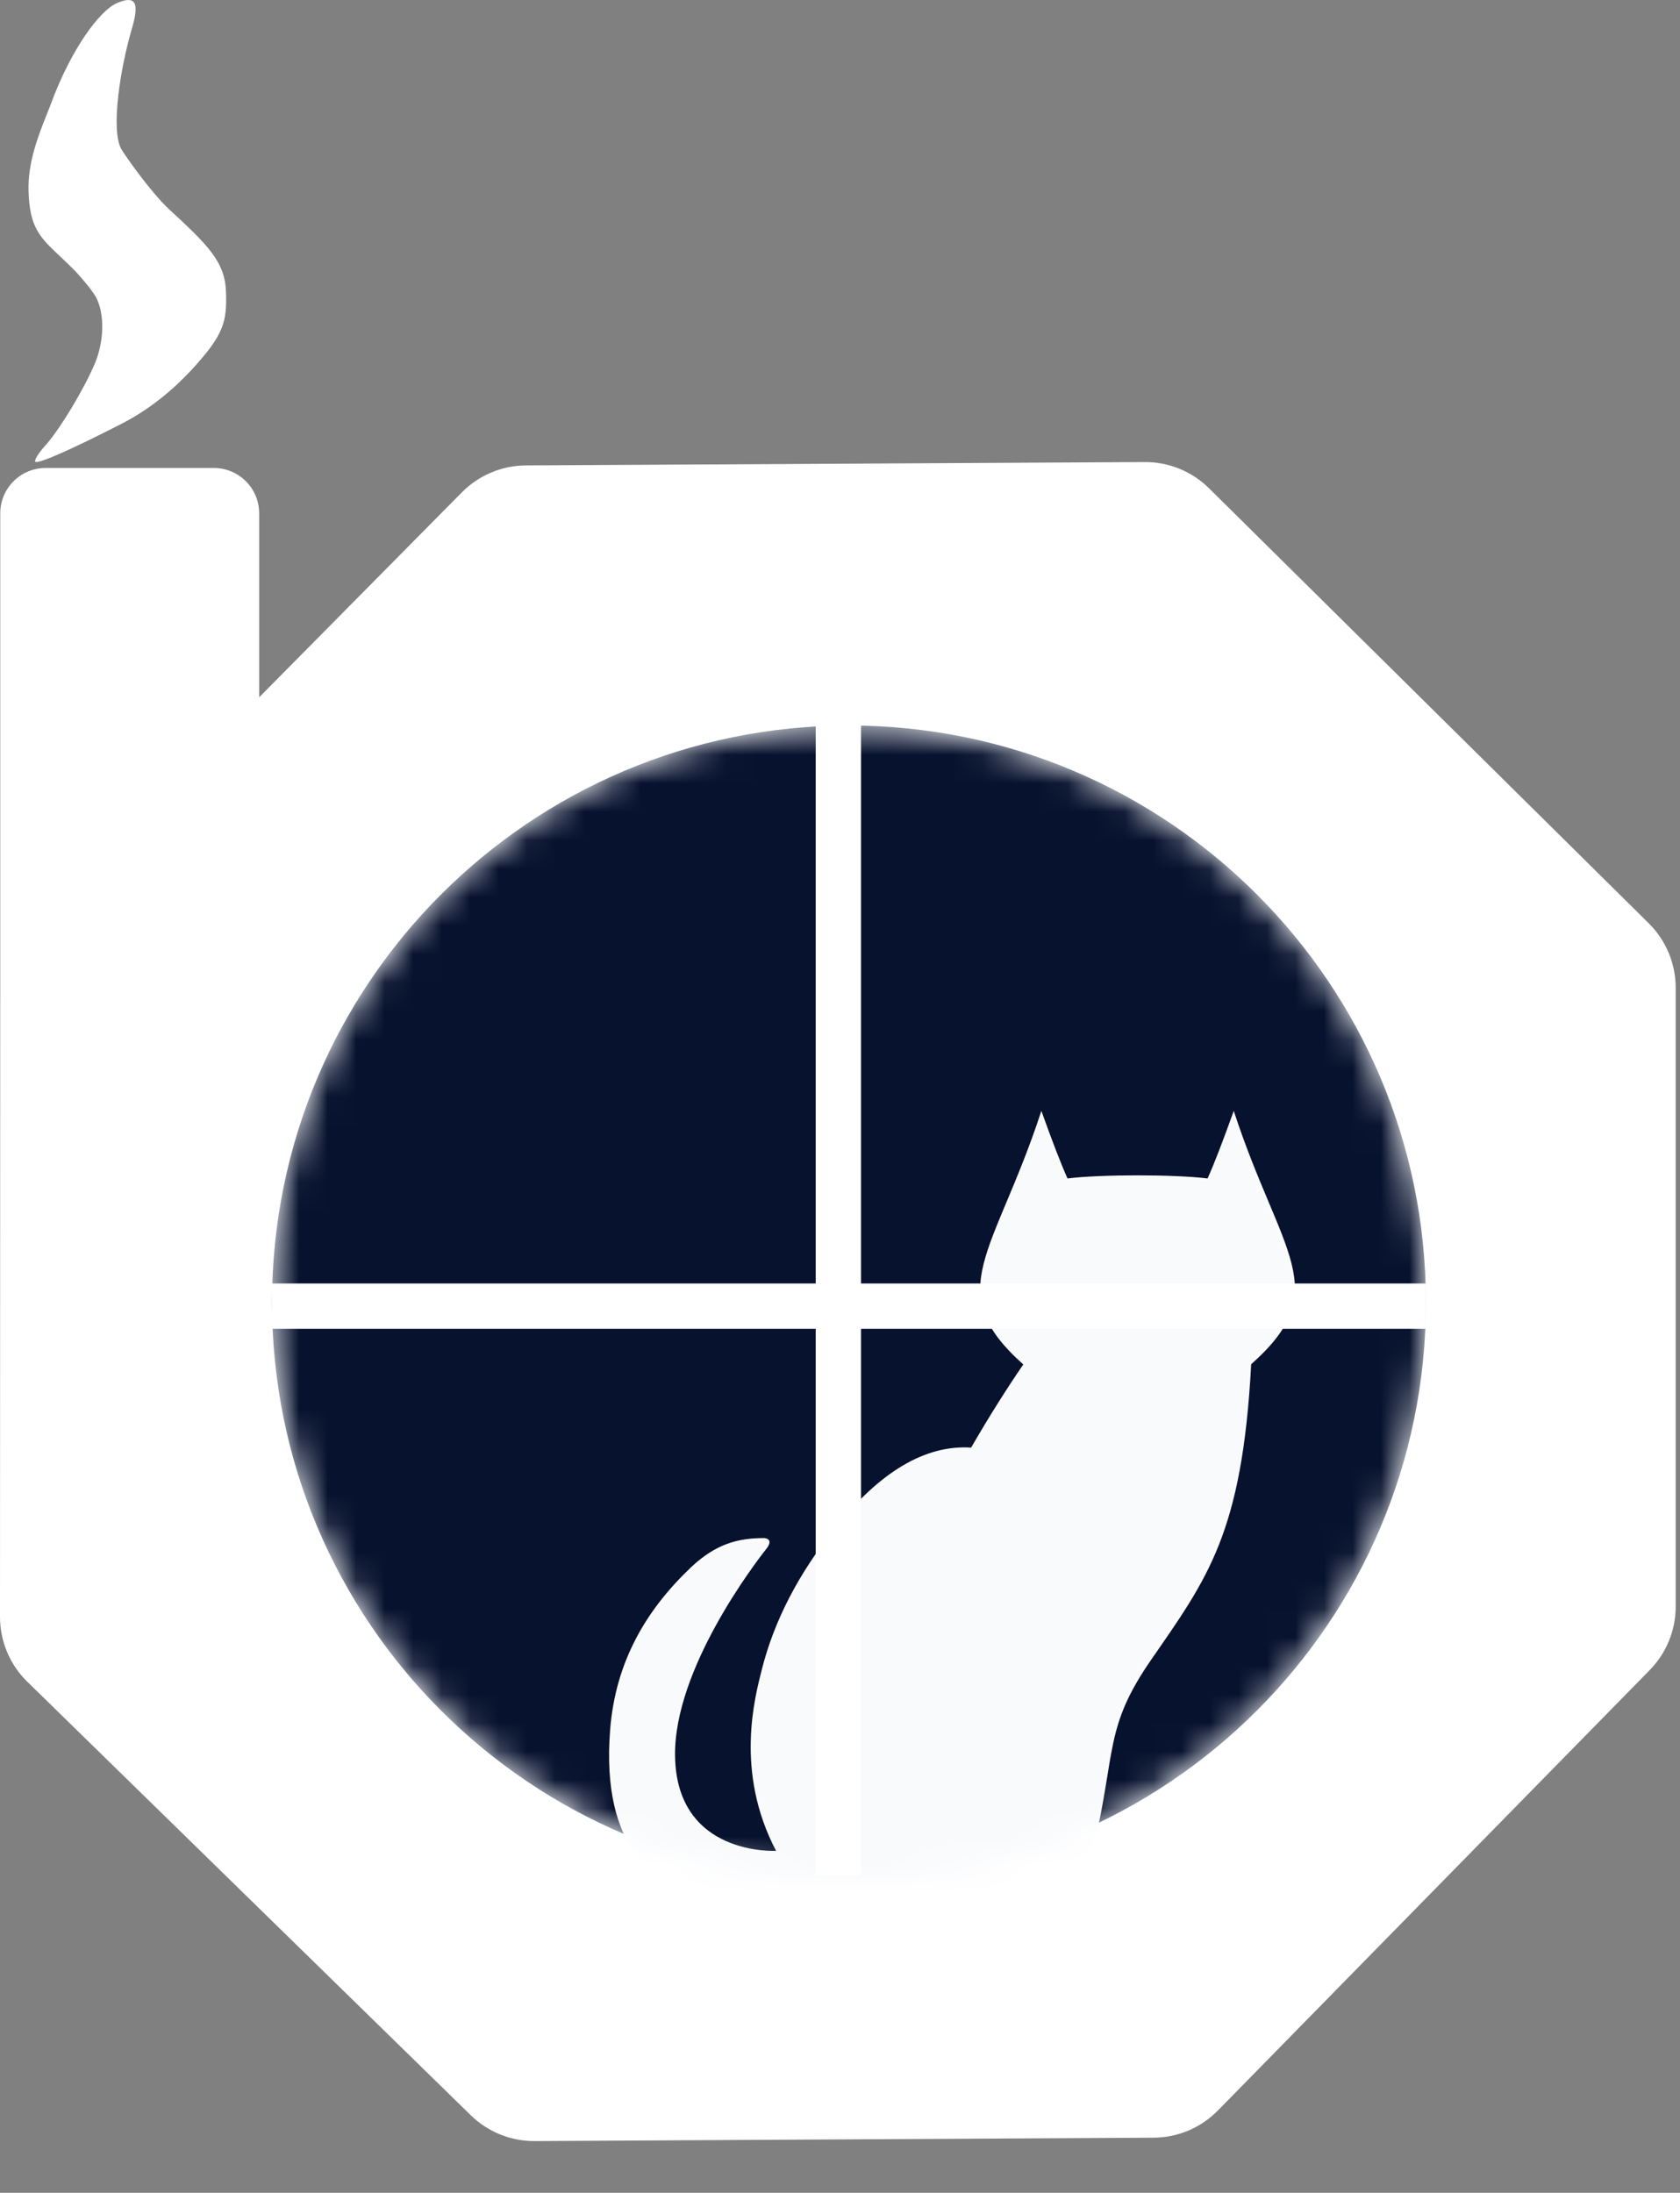 <svg width="59" height="77" viewBox="0 0 59 77" fill="none" xmlns="http://www.w3.org/2000/svg">
<rect x="0" y="0" width="59" height="77" fill="#808080" stroke="none"/>
<g clip-path="url(#clip0_201_7)">
<path fill-rule="evenodd" clip-rule="evenodd" d="M1.773 3.685C2.502 1.698 3.509 0.369 4.1 0.112C4.75 -0.172 4.902 0.075 4.642 0.969C4.219 2.396 3.887 4.544 4.256 5.228C4.382 5.451 5.286 6.735 5.916 7.327C7.321 8.625 7.904 9.196 7.937 10.261C7.968 11.278 7.88 11.737 6.744 12.969C6.002 13.771 5.175 14.417 4.256 14.888C2.463 15.806 1.34 16.296 1.242 16.215C1.193 16.168 1.341 15.924 1.572 15.666C2.082 15.111 2.948 13.671 3.328 12.773C3.663 11.984 3.681 11.001 3.364 10.424C3.237 10.2 2.876 9.756 2.554 9.43C2.391 9.268 2.242 9.127 2.105 8.998C1.401 8.335 1.041 7.995 1.002 6.713C0.971 5.713 1.344 4.771 1.633 4.042C1.683 3.917 1.731 3.797 1.773 3.685ZM0.959 59.054C0.345 58.455 -0 57.633 2.07491e-07 56.775L0.008 34.986C0.008 34.953 0.008 34.92 0.009 34.886V18.026C0.009 17.146 0.722 16.433 1.602 16.433H7.51C8.389 16.433 9.102 17.146 9.102 18.026V24.485L16.221 17.288C16.815 16.688 17.623 16.348 18.468 16.343L40.202 16.225C41.047 16.22 41.858 16.551 42.459 17.145L57.904 32.423C58.508 33.021 58.849 33.837 58.849 34.687V56.413C58.849 57.247 58.522 58.047 57.938 58.643L42.77 74.111C42.176 74.717 41.363 75.061 40.514 75.065L18.777 75.184C17.939 75.188 17.133 74.862 16.533 74.277L0.959 59.054Z" fill="white"/>
<mask id="mask0_201_7" style="mask-type:luminance" maskUnits="userSpaceOnUse" x="9" y="25" width="42" height="41">
<path d="M50.077 45.738C50.077 34.547 41.005 25.476 29.815 25.476C18.625 25.476 9.553 34.547 9.553 45.738C9.553 56.928 18.625 65.999 29.815 65.999C41.005 65.999 50.077 56.928 50.077 45.738Z" fill="white"/>
</mask>
<g mask="url(#mask0_201_7)">
<path d="M50.077 45.738C50.077 56.928 41.005 65.999 29.815 65.999C18.625 65.999 9.553 56.928 9.553 45.738C9.553 34.547 18.625 25.476 29.815 25.476C41.005 25.476 50.077 34.547 50.077 45.738Z" fill="#07122E"/>
<path d="M24.272 55.031C25.139 54.214 25.916 54.009 26.835 54.009C26.835 54.009 27.206 54.019 26.91 54.392C26.52 54.886 23.662 58.612 23.707 61.662C23.759 65.192 27.255 64.992 27.255 64.992C25.784 62.197 26.525 59.552 26.754 58.626C27.187 56.915 28.04 55.26 29.322 53.664C30.903 51.674 32.498 50.73 34.105 50.832C34.792 49.645 35.402 48.693 35.937 47.913C33.026 45.315 34.921 44.059 36.572 39.008C36.955 40.08 37.261 40.872 37.49 41.381C38.657 41.236 41.244 41.236 42.409 41.381C42.639 40.872 42.944 40.08 43.328 39.008C44.983 44.072 46.884 45.292 43.94 47.905C43.626 53.845 42.401 55.425 40.419 58.295C38.788 60.656 39.194 61.497 38.429 64.763C44.223 68.413 34.401 67.013 32.878 66.938C28.956 66.748 20.778 69.093 21.427 60.745C21.615 58.327 22.712 56.512 24.272 55.031Z" fill="#F9FAFC"/>
<path fill-rule="evenodd" clip-rule="evenodd" d="M28.647 65.848V25.326H30.239V65.848H28.647Z" fill="white"/>
<path fill-rule="evenodd" clip-rule="evenodd" d="M50.077 46.661H9.554V45.069H50.077V46.661Z" fill="white"/>
</g>
</g>
<defs>
<clipPath id="clip0_201_7">
<rect width="58.913" height="76.427" fill="white"/>
</clipPath>
</defs>
</svg>
